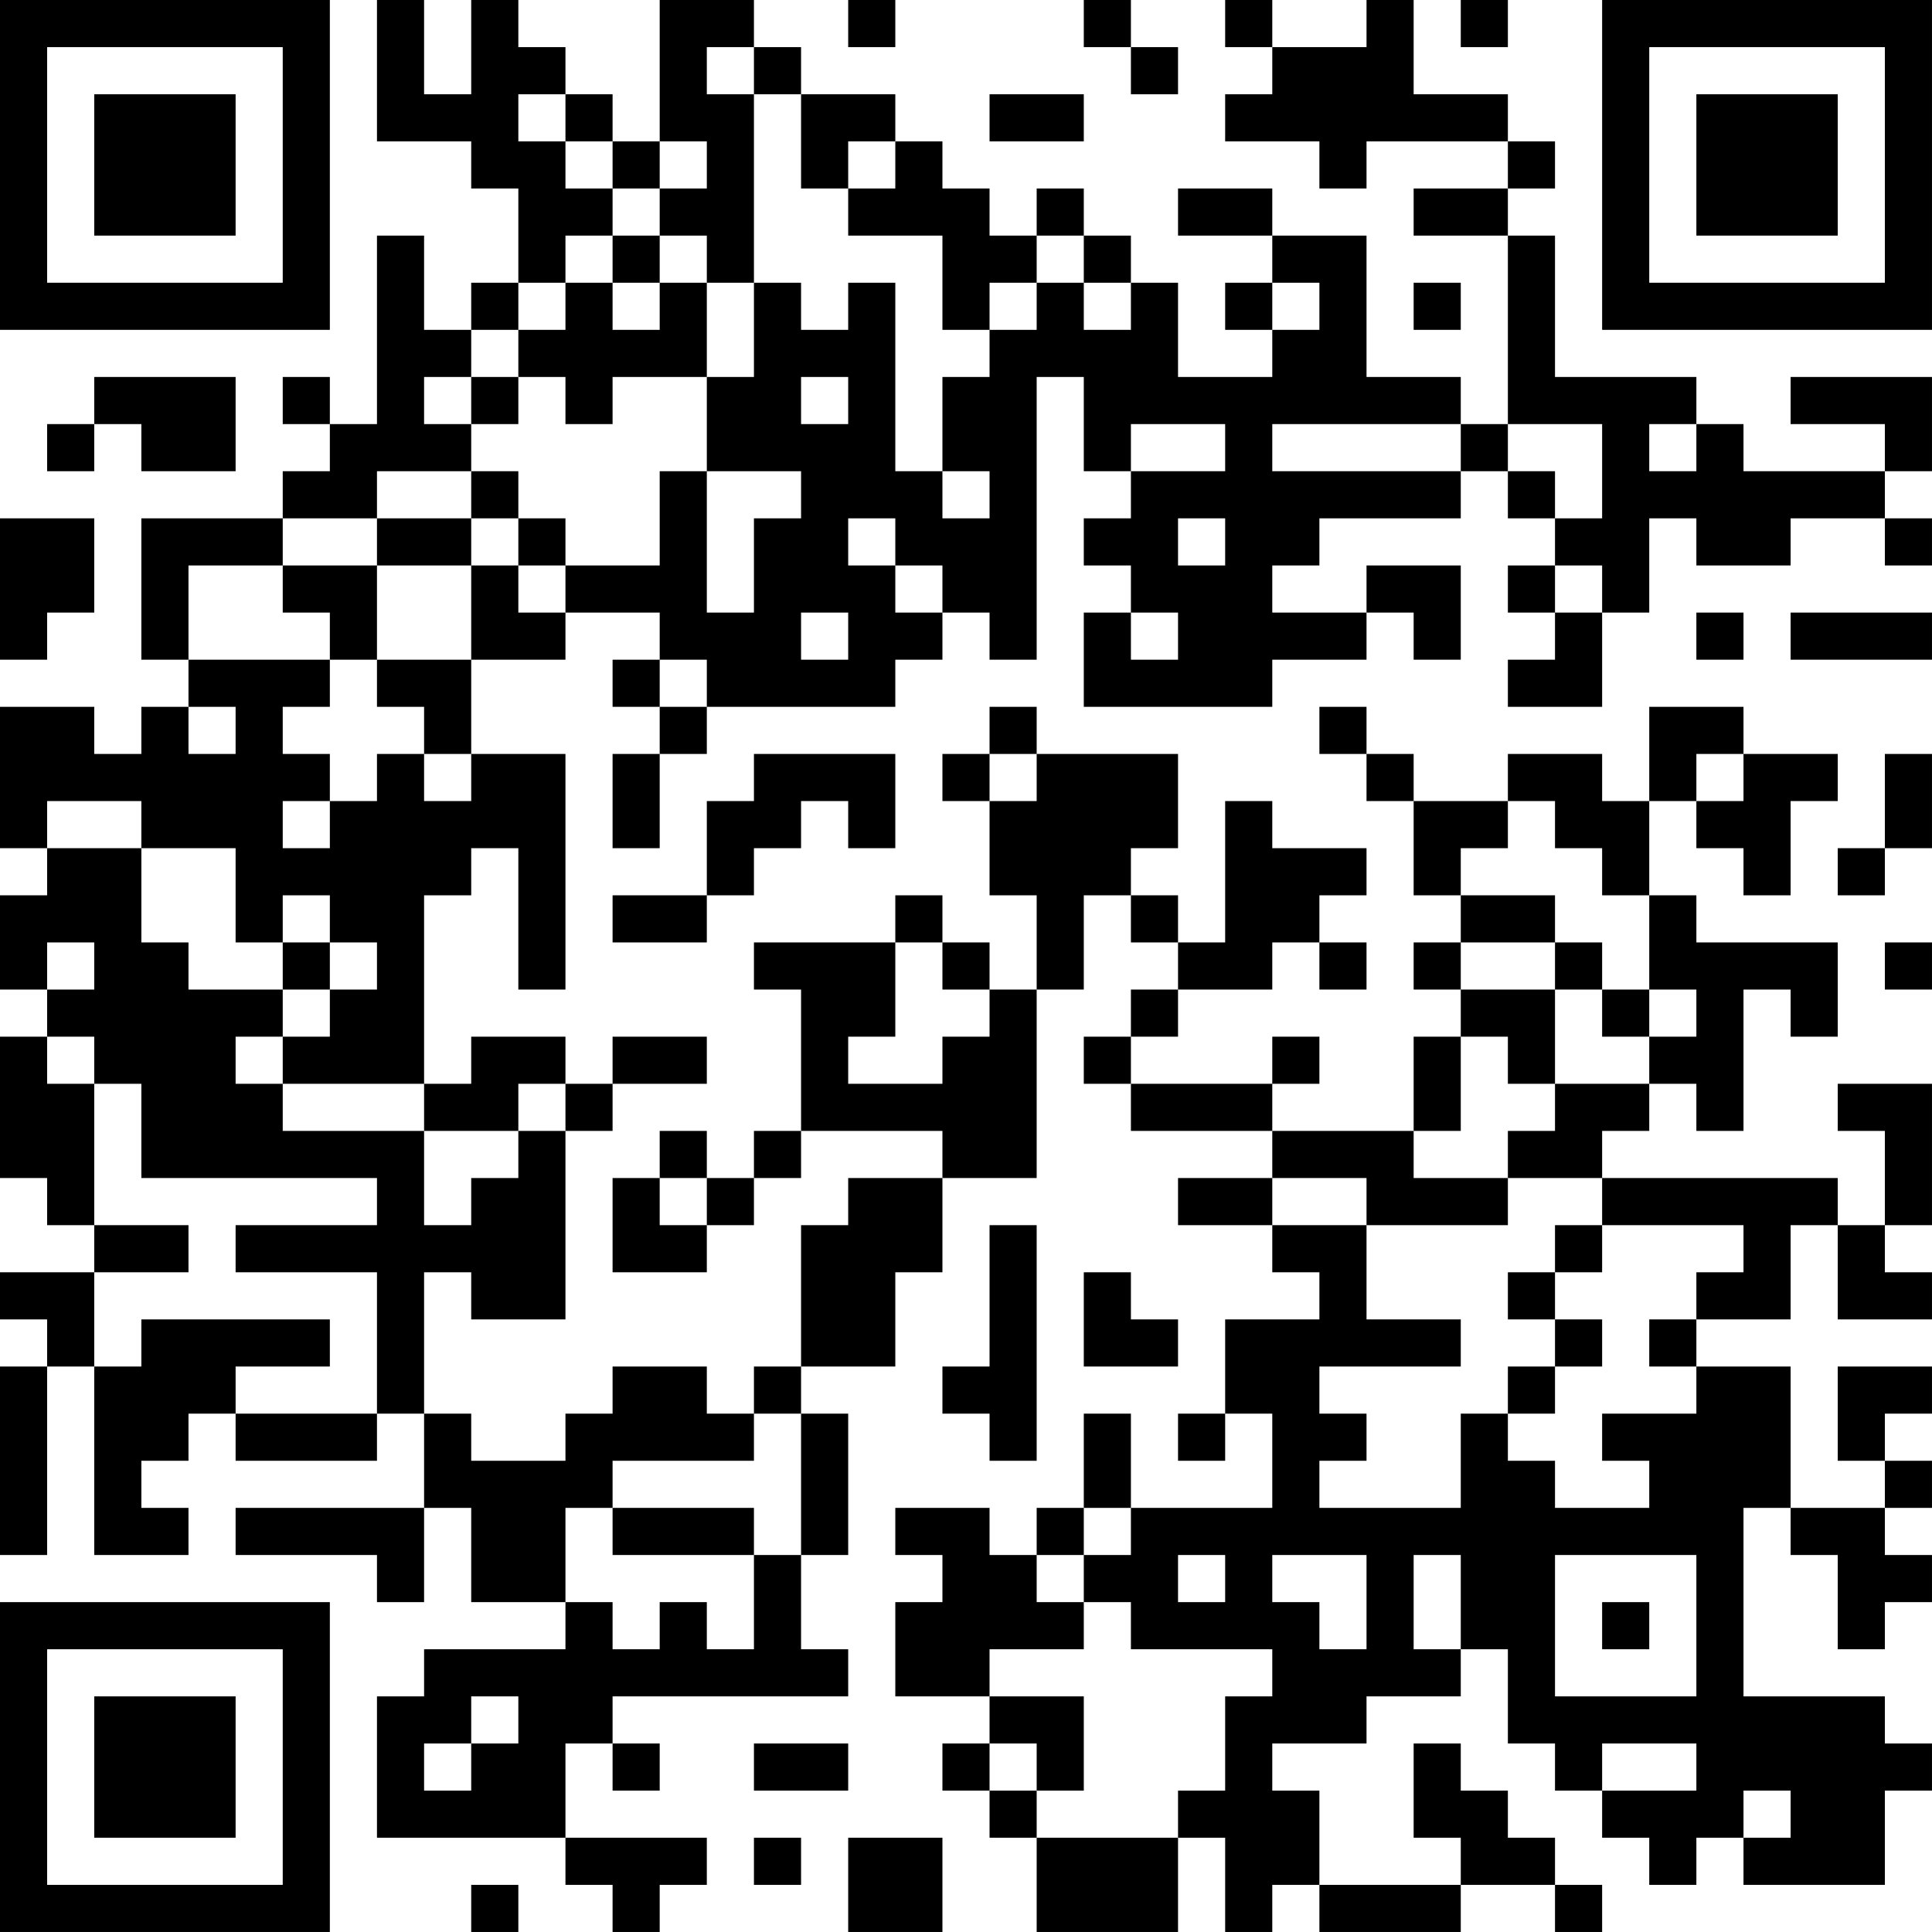 <?xml version="1.0" encoding="UTF-8"?>
<svg xmlns="http://www.w3.org/2000/svg" version="1.1" width="200" height="200" viewBox="0 0 200 200"><rect x="0" y="0" width="200" height="200" fill="#ffffff"/><g transform="scale(4.878)"><g transform="translate(0,0)"><path fill-rule="evenodd" d="M8 0L8 3L10 3L10 4L11 4L11 6L10 6L10 7L9 7L9 5L8 5L8 9L7 9L7 8L6 8L6 9L7 9L7 10L6 10L6 11L3 11L3 14L4 14L4 15L3 15L3 16L2 16L2 15L0 15L0 18L1 18L1 19L0 19L0 21L1 21L1 22L0 22L0 25L1 25L1 26L2 26L2 27L0 27L0 28L1 28L1 29L0 29L0 33L1 33L1 29L2 29L2 33L4 33L4 32L3 32L3 31L4 31L4 30L5 30L5 31L8 31L8 30L9 30L9 32L5 32L5 33L8 33L8 34L9 34L9 32L10 32L10 34L12 34L12 35L9 35L9 36L8 36L8 39L12 39L12 40L13 40L13 41L14 41L14 40L15 40L15 39L12 39L12 37L13 37L13 38L14 38L14 37L13 37L13 36L18 36L18 35L17 35L17 33L18 33L18 30L17 30L17 29L19 29L19 27L20 27L20 25L22 25L22 21L23 21L23 19L24 19L24 20L25 20L25 21L24 21L24 22L23 22L23 23L24 23L24 24L27 24L27 25L25 25L25 26L27 26L27 27L28 27L28 28L26 28L26 30L25 30L25 31L26 31L26 30L27 30L27 32L24 32L24 30L23 30L23 32L22 32L22 33L21 33L21 32L19 32L19 33L20 33L20 34L19 34L19 36L21 36L21 37L20 37L20 38L21 38L21 39L22 39L22 41L25 41L25 39L26 39L26 41L27 41L27 40L28 40L28 41L31 41L31 40L33 40L33 41L34 41L34 40L33 40L33 39L32 39L32 38L31 38L31 37L30 37L30 39L31 39L31 40L28 40L28 38L27 38L27 37L29 37L29 36L31 36L31 35L32 35L32 37L33 37L33 38L34 38L34 39L35 39L35 40L36 40L36 39L37 39L37 40L40 40L40 38L41 38L41 37L40 37L40 36L37 36L37 32L38 32L38 33L39 33L39 35L40 35L40 34L41 34L41 33L40 33L40 32L41 32L41 31L40 31L40 30L41 30L41 29L39 29L39 31L40 31L40 32L38 32L38 29L36 29L36 28L38 28L38 26L39 26L39 28L41 28L41 27L40 27L40 26L41 26L41 23L39 23L39 24L40 24L40 26L39 26L39 25L34 25L34 24L35 24L35 23L36 23L36 24L37 24L37 21L38 21L38 22L39 22L39 20L36 20L36 19L35 19L35 17L36 17L36 18L37 18L37 19L38 19L38 17L39 17L39 16L37 16L37 15L35 15L35 17L34 17L34 16L32 16L32 17L30 17L30 16L29 16L29 15L28 15L28 16L29 16L29 17L30 17L30 19L31 19L31 20L30 20L30 21L31 21L31 22L30 22L30 24L27 24L27 23L28 23L28 22L27 22L27 23L24 23L24 22L25 22L25 21L27 21L27 20L28 20L28 21L29 21L29 20L28 20L28 19L29 19L29 18L27 18L27 17L26 17L26 20L25 20L25 19L24 19L24 18L25 18L25 16L22 16L22 15L21 15L21 16L20 16L20 17L21 17L21 19L22 19L22 21L21 21L21 20L20 20L20 19L19 19L19 20L16 20L16 21L17 21L17 24L16 24L16 25L15 25L15 24L14 24L14 25L13 25L13 27L15 27L15 26L16 26L16 25L17 25L17 24L20 24L20 25L18 25L18 26L17 26L17 29L16 29L16 30L15 30L15 29L13 29L13 30L12 30L12 31L10 31L10 30L9 30L9 27L10 27L10 28L12 28L12 24L13 24L13 23L15 23L15 22L13 22L13 23L12 23L12 22L10 22L10 23L9 23L9 19L10 19L10 18L11 18L11 21L12 21L12 16L10 16L10 14L12 14L12 13L14 13L14 14L13 14L13 15L14 15L14 16L13 16L13 18L14 18L14 16L15 16L15 15L19 15L19 14L20 14L20 13L21 13L21 14L22 14L22 8L23 8L23 10L24 10L24 11L23 11L23 12L24 12L24 13L23 13L23 15L27 15L27 14L29 14L29 13L30 13L30 14L31 14L31 12L29 12L29 13L27 13L27 12L28 12L28 11L31 11L31 10L32 10L32 11L33 11L33 12L32 12L32 13L33 13L33 14L32 14L32 15L34 15L34 13L35 13L35 11L36 11L36 12L38 12L38 11L40 11L40 12L41 12L41 11L40 11L40 10L41 10L41 8L38 8L38 9L40 9L40 10L37 10L37 9L36 9L36 8L33 8L33 5L32 5L32 4L33 4L33 3L32 3L32 2L30 2L30 0L29 0L29 1L27 1L27 0L26 0L26 1L27 1L27 2L26 2L26 3L28 3L28 4L29 4L29 3L32 3L32 4L30 4L30 5L32 5L32 9L31 9L31 8L29 8L29 5L27 5L27 4L25 4L25 5L27 5L27 6L26 6L26 7L27 7L27 8L25 8L25 6L24 6L24 5L23 5L23 4L22 4L22 5L21 5L21 4L20 4L20 3L19 3L19 2L17 2L17 1L16 1L16 0L14 0L14 3L13 3L13 2L12 2L12 1L11 1L11 0L10 0L10 2L9 2L9 0ZM18 0L18 1L19 1L19 0ZM23 0L23 1L24 1L24 2L25 2L25 1L24 1L24 0ZM31 0L31 1L32 1L32 0ZM15 1L15 2L16 2L16 6L15 6L15 5L14 5L14 4L15 4L15 3L14 3L14 4L13 4L13 3L12 3L12 2L11 2L11 3L12 3L12 4L13 4L13 5L12 5L12 6L11 6L11 7L10 7L10 8L9 8L9 9L10 9L10 10L8 10L8 11L6 11L6 12L4 12L4 14L7 14L7 15L6 15L6 16L7 16L7 17L6 17L6 18L7 18L7 17L8 17L8 16L9 16L9 17L10 17L10 16L9 16L9 15L8 15L8 14L10 14L10 12L11 12L11 13L12 13L12 12L14 12L14 10L15 10L15 13L16 13L16 11L17 11L17 10L15 10L15 8L16 8L16 6L17 6L17 7L18 7L18 6L19 6L19 10L20 10L20 11L21 11L21 10L20 10L20 8L21 8L21 7L22 7L22 6L23 6L23 7L24 7L24 6L23 6L23 5L22 5L22 6L21 6L21 7L20 7L20 5L18 5L18 4L19 4L19 3L18 3L18 4L17 4L17 2L16 2L16 1ZM21 2L21 3L23 3L23 2ZM13 5L13 6L12 6L12 7L11 7L11 8L10 8L10 9L11 9L11 8L12 8L12 9L13 9L13 8L15 8L15 6L14 6L14 5ZM13 6L13 7L14 7L14 6ZM27 6L27 7L28 7L28 6ZM30 6L30 7L31 7L31 6ZM2 8L2 9L1 9L1 10L2 10L2 9L3 9L3 10L5 10L5 8ZM17 8L17 9L18 9L18 8ZM24 9L24 10L26 10L26 9ZM27 9L27 10L31 10L31 9ZM32 9L32 10L33 10L33 11L34 11L34 9ZM35 9L35 10L36 10L36 9ZM10 10L10 11L8 11L8 12L6 12L6 13L7 13L7 14L8 14L8 12L10 12L10 11L11 11L11 12L12 12L12 11L11 11L11 10ZM0 11L0 14L1 14L1 13L2 13L2 11ZM18 11L18 12L19 12L19 13L20 13L20 12L19 12L19 11ZM25 11L25 12L26 12L26 11ZM33 12L33 13L34 13L34 12ZM17 13L17 14L18 14L18 13ZM24 13L24 14L25 14L25 13ZM36 13L36 14L37 14L37 13ZM38 13L38 14L41 14L41 13ZM14 14L14 15L15 15L15 14ZM4 15L4 16L5 16L5 15ZM16 16L16 17L15 17L15 19L13 19L13 20L15 20L15 19L16 19L16 18L17 18L17 17L18 17L18 18L19 18L19 16ZM21 16L21 17L22 17L22 16ZM36 16L36 17L37 17L37 16ZM40 16L40 18L39 18L39 19L40 19L40 18L41 18L41 16ZM1 17L1 18L3 18L3 20L4 20L4 21L6 21L6 22L5 22L5 23L6 23L6 24L9 24L9 26L10 26L10 25L11 25L11 24L12 24L12 23L11 23L11 24L9 24L9 23L6 23L6 22L7 22L7 21L8 21L8 20L7 20L7 19L6 19L6 20L5 20L5 18L3 18L3 17ZM32 17L32 18L31 18L31 19L33 19L33 20L31 20L31 21L33 21L33 23L32 23L32 22L31 22L31 24L30 24L30 25L32 25L32 26L29 26L29 25L27 25L27 26L29 26L29 28L31 28L31 29L28 29L28 30L29 30L29 31L28 31L28 32L31 32L31 30L32 30L32 31L33 31L33 32L35 32L35 31L34 31L34 30L36 30L36 29L35 29L35 28L36 28L36 27L37 27L37 26L34 26L34 25L32 25L32 24L33 24L33 23L35 23L35 22L36 22L36 21L35 21L35 19L34 19L34 18L33 18L33 17ZM1 20L1 21L2 21L2 20ZM6 20L6 21L7 21L7 20ZM19 20L19 22L18 22L18 23L20 23L20 22L21 22L21 21L20 21L20 20ZM33 20L33 21L34 21L34 22L35 22L35 21L34 21L34 20ZM40 20L40 21L41 21L41 20ZM1 22L1 23L2 23L2 26L4 26L4 27L2 27L2 29L3 29L3 28L7 28L7 29L5 29L5 30L8 30L8 27L5 27L5 26L8 26L8 25L3 25L3 23L2 23L2 22ZM14 25L14 26L15 26L15 25ZM21 26L21 29L20 29L20 30L21 30L21 31L22 31L22 26ZM33 26L33 27L32 27L32 28L33 28L33 29L32 29L32 30L33 30L33 29L34 29L34 28L33 28L33 27L34 27L34 26ZM23 27L23 29L25 29L25 28L24 28L24 27ZM16 30L16 31L13 31L13 32L12 32L12 34L13 34L13 35L14 35L14 34L15 34L15 35L16 35L16 33L17 33L17 30ZM13 32L13 33L16 33L16 32ZM23 32L23 33L22 33L22 34L23 34L23 35L21 35L21 36L23 36L23 38L22 38L22 37L21 37L21 38L22 38L22 39L25 39L25 38L26 38L26 36L27 36L27 35L24 35L24 34L23 34L23 33L24 33L24 32ZM25 33L25 34L26 34L26 33ZM27 33L27 34L28 34L28 35L29 35L29 33ZM30 33L30 35L31 35L31 33ZM33 33L33 36L36 36L36 33ZM34 34L34 35L35 35L35 34ZM10 36L10 37L9 37L9 38L10 38L10 37L11 37L11 36ZM16 37L16 38L18 38L18 37ZM34 37L34 38L36 38L36 37ZM37 38L37 39L38 39L38 38ZM16 39L16 40L17 40L17 39ZM18 39L18 41L20 41L20 39ZM10 40L10 41L11 41L11 40ZM0 0L0 7L7 7L7 0ZM1 1L1 6L6 6L6 1ZM2 2L2 5L5 5L5 2ZM34 0L34 7L41 7L41 0ZM35 1L35 6L40 6L40 1ZM36 2L36 5L39 5L39 2ZM0 34L0 41L7 41L7 34ZM1 35L1 40L6 40L6 35ZM2 36L2 39L5 39L5 36Z" fill="#000000"/></g></g></svg>
